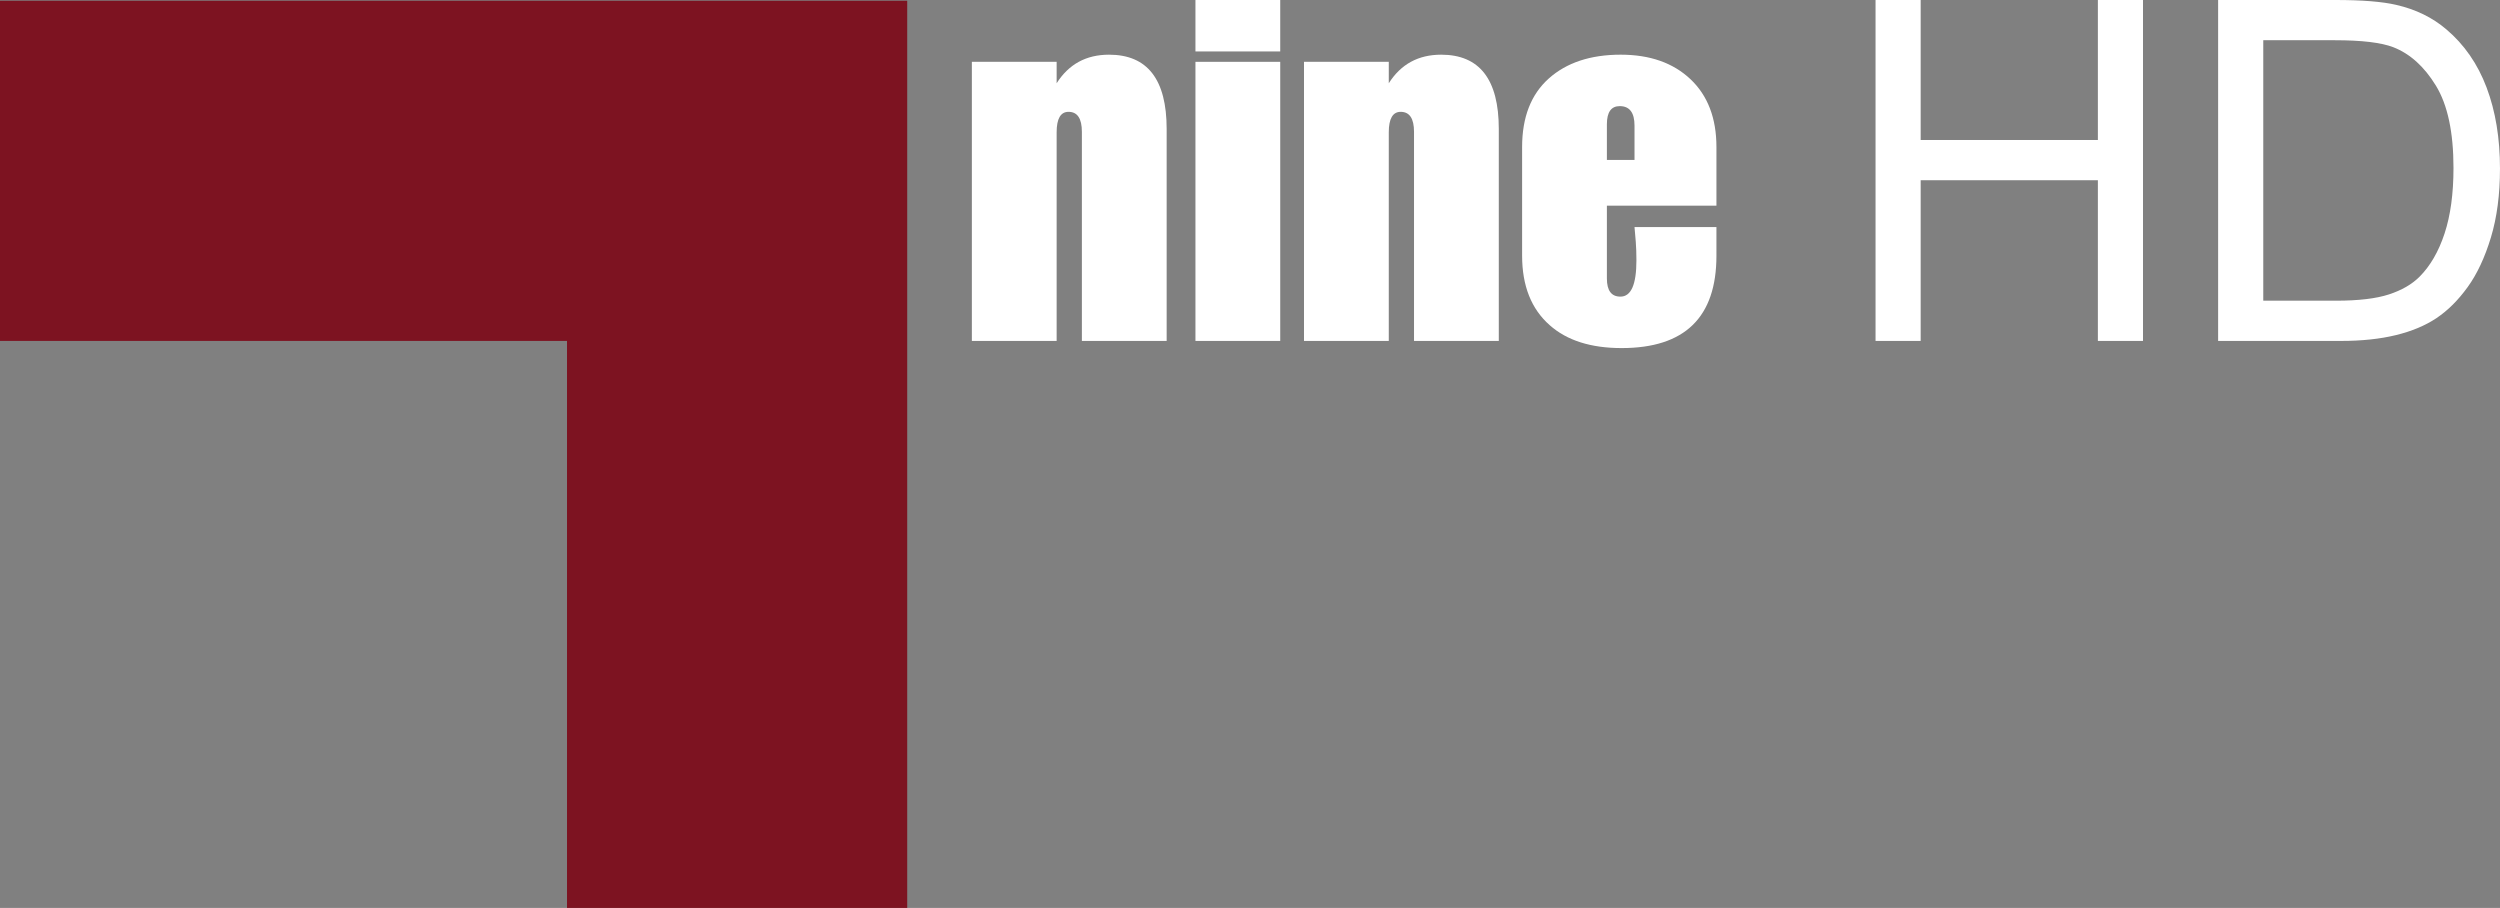 <svg enable-background="new 0 0 242.167 80" version="1.1" viewBox="0 0 826.05 300" xml:space="preserve" xmlns="http://www.w3.org/2000/svg">
 <rect x="0" y="0" width="826.05" height="300" fill="#808080" stroke="none"/>
 <path d="m299.76 0.244v299.76h-112.41v-187.35h-187.35v-112.41z" fill="#7d1321" stroke-width="3.747"/>
 <g fill="#fff">
  <g transform="matrix(3.747 0 0 3.747 0 .244)">
   <path d="m165.39 29.999v-30.064h3.979v12.345h15.627v-12.345h3.979v30.064h-3.979v-14.171h-15.627v14.171z"/>
   <path d="m195.6 29.999v-30.064h10.356c2.338 0 4.122 0.144 5.353 0.431 1.723 0.396 3.192 1.114 4.409 2.153 1.586 1.34 2.772 3.052 3.558 5.137s1.179 4.467 1.179 7.147c0 2.283-0.267 4.307-0.8 6.07s-1.217 3.223-2.051 4.378-1.747 2.064-2.738 2.728-2.188 1.166-3.589 1.507-3.011 0.513-4.83 0.513zm3.978-3.548h6.419c1.982 0 3.538-0.185 4.666-0.554s2.027-0.889 2.697-1.559c0.943-0.943 1.678-2.211 2.205-3.804s0.79-3.524 0.79-5.793c0-3.145-0.516-5.561-1.548-7.25s-2.287-2.82-3.763-3.394c-1.066-0.41-2.782-0.615-5.147-0.615h-6.316v22.969z"/>
  </g>
  <path transform="matrix(3.747 0 0 3.747 0 .244)" d="m114.99 5.387 7.476-9.63e-5v1.89c1.064-1.68 2.604-2.52 4.62-2.52 3.388 0 5.082 2.184 5.082 6.552v18.69h-7.476l1e-5 -18.438c0-1.176-0.393-1.764-1.176-1.764-0.7 0-1.05 0.603-1.05 1.806l1.2e-4 18.396h-7.476z"/>
  <path transform="matrix(3.747 0 0 3.747 0 .244)" d="m151.36 22.481c0 5.433-2.787 8.148-8.358 8.148-2.716 0-4.83-0.672-6.342-2.016-1.624-1.428-2.436-3.471-2.436-6.132v-9.576c0-2.631 0.784-4.647 2.352-6.048 1.568-1.4 3.682-2.1 6.342-2.1 2.576 0 4.626 0.721 6.153 2.163 1.526 1.442 2.289 3.438 2.289 5.985v5.166h-9.66v6.426c0 1.064 0.398 1.596 1.195 1.596 0.939 0 1.409-1.064 1.409-3.192 0-0.615-0.019-1.162-0.056-1.638l-0.112-1.302h7.224zm-7.224-11.466c0-1.148-0.435-1.722-1.302-1.722-0.756 0-1.134 0.532-1.134 1.596v3.15h2.436z"/>
  <path transform="matrix(3.747 0 0 3.747 0 .244)" d="m85.701 5.387h7.476v1.89c1.064-1.68 2.604-2.52 4.62-2.52 3.388 0 5.082 2.184 5.082 6.552v18.69l-7.476-5.3e-5v-18.438c0-1.176-0.393-1.764-1.176-1.764-0.7 0-1.05 0.603-1.05 1.806v18.396h-7.476z"/>
  <path d="m395 20.429h28.013v92.221h-28.013z"/>
  <path d="m395 5e-6h28.013v17h-28.013z"/>
 </g>
</svg>
